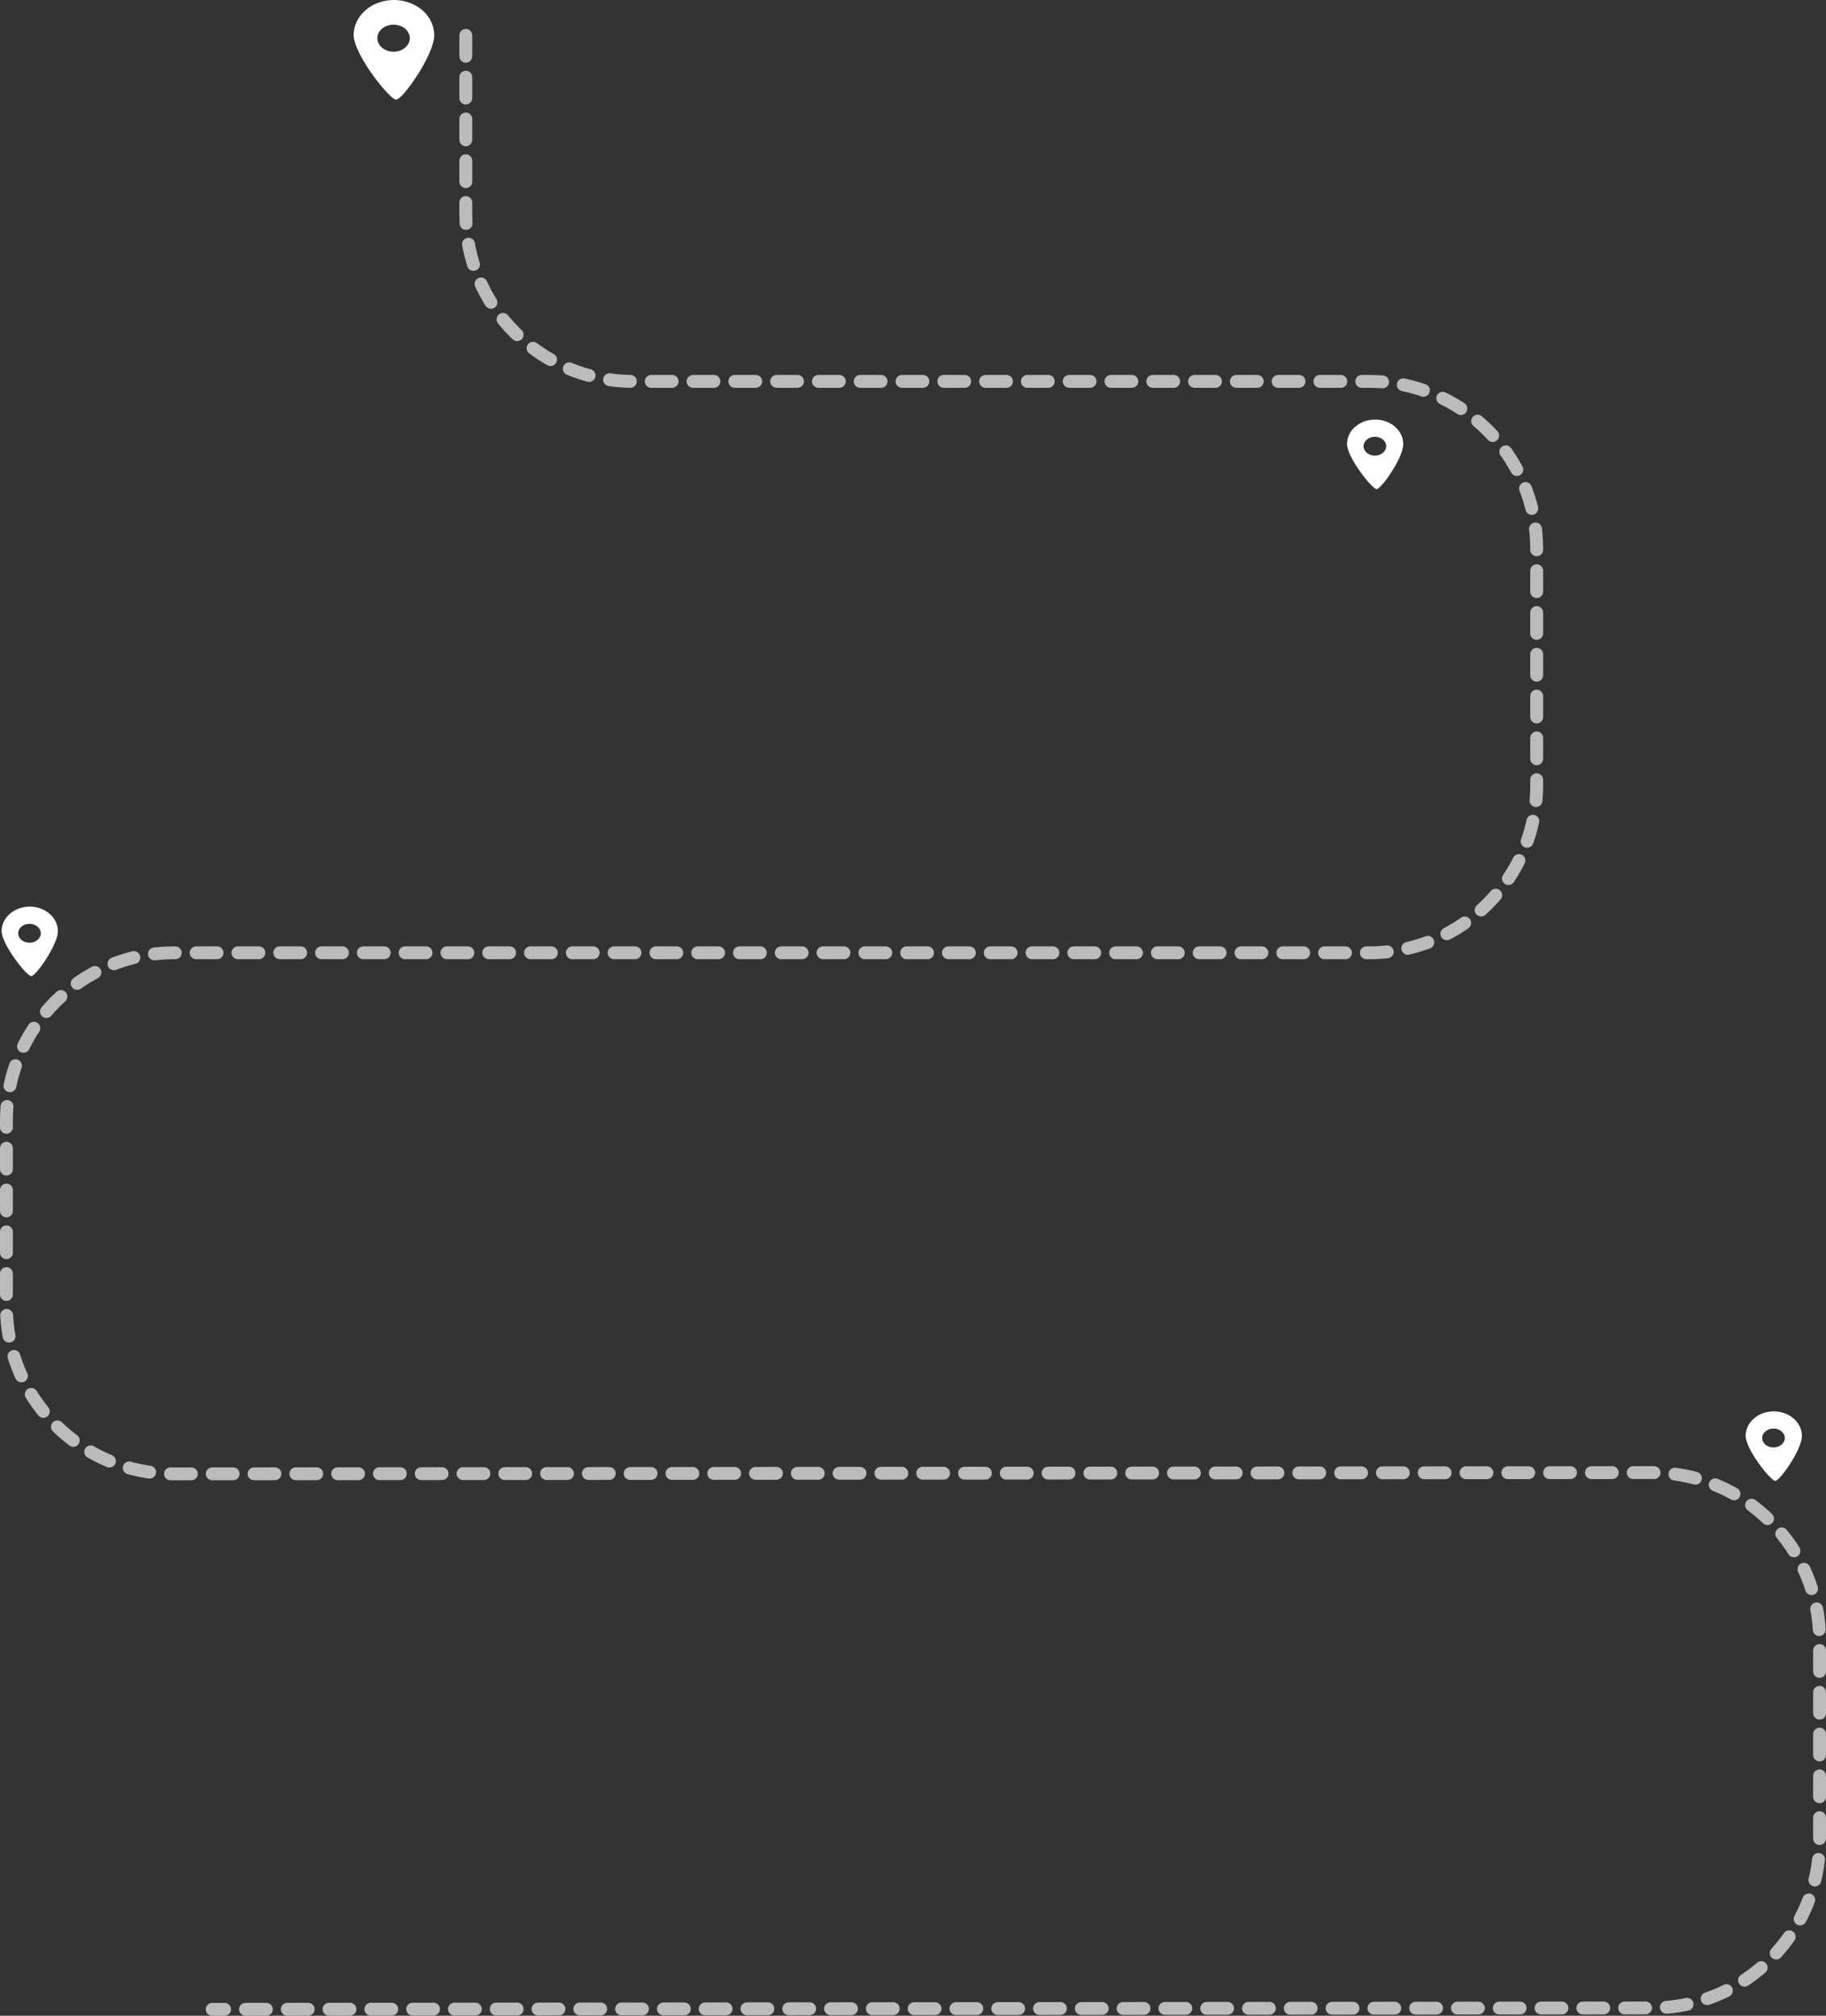 <svg width="1136" height="1254" viewBox="0 0 1136 1254" fill="none" xmlns="http://www.w3.org/2000/svg">
<rect x="0" y="0" width="1136" height="1254" fill="#333333" stroke="none"/>
<path d="M289.787 22V133.256C289.787 190.694 336.35 237.256 393.787 237.256H852C909.438 237.256 956 283.818 956 341.256V414.993V488.73C956 546.167 909.438 592.73 852 592.73H108C50.562 592.73 4 639.292 4 696.73V754.856V812.892C4 870.365 50.618 916.942 108.091 916.892L1027.91 916.091C1085.38 916.041 1132 962.618 1132 1020.09V1082.51V1145.12C1132 1202.52 1085.5 1249.06 1028.1 1249.12L132 1250" stroke="#BBBBBB" stroke-width="8" stroke-linecap="round" stroke-dasharray="13 13"/>
<path d="M855.869 261.003C865.532 261.182 873.2 268.158 872.996 276.586C872.792 285.015 859.245 304.323 856.43 304.271C853.614 304.219 837.799 284.369 838.003 275.941C838.207 267.513 846.206 260.825 855.869 261.003ZM855.346 271.701C851.457 271.701 848.305 274.333 848.305 277.579C848.305 280.825 851.457 283.456 855.346 283.456C859.234 283.456 862.386 280.825 862.386 277.579C862.386 274.333 859.234 271.701 855.346 271.701Z" fill="white"/>
<path d="M245.603 0.006C259.448 0.261 270.435 10.257 270.143 22.333C269.85 34.408 250.441 62.072 246.406 61.999C242.372 61.925 219.71 33.485 220.002 21.409C220.295 9.334 231.757 -0.249 245.603 0.006ZM244.853 15.333C239.281 15.333 234.765 19.104 234.765 23.755C234.765 28.406 239.281 32.176 244.853 32.176C250.424 32.176 254.94 28.406 254.94 23.755C254.94 19.104 250.424 15.333 244.853 15.333Z" fill="white"/>
<path d="M18.868 564.003C28.531 564.182 36.199 571.159 35.995 579.587C35.79 588.016 22.244 607.324 19.429 607.272C16.613 607.22 0.798 587.37 1.002 578.942C1.206 570.514 9.205 563.825 18.868 564.003ZM18.345 574.702C14.457 574.702 11.304 577.333 11.304 580.579C11.304 583.825 14.456 586.457 18.345 586.457C22.233 586.457 25.385 583.825 25.385 580.579C25.385 577.333 22.233 574.702 18.345 574.702Z" fill="white"/>
<path d="M1103.87 878.003C1113.53 878.182 1121.2 885.158 1121 893.586C1120.79 902.015 1107.24 921.323 1104.43 921.271C1101.61 921.219 1085.8 901.369 1086 892.941C1086.21 884.513 1094.21 877.825 1103.87 878.003ZM1103.34 888.701C1099.46 888.701 1096.3 891.332 1096.3 894.578C1096.3 897.824 1099.46 900.456 1103.34 900.456C1107.23 900.456 1110.38 897.824 1110.38 894.578C1110.38 891.332 1107.23 888.701 1103.34 888.701Z" fill="white"/>
</svg>
